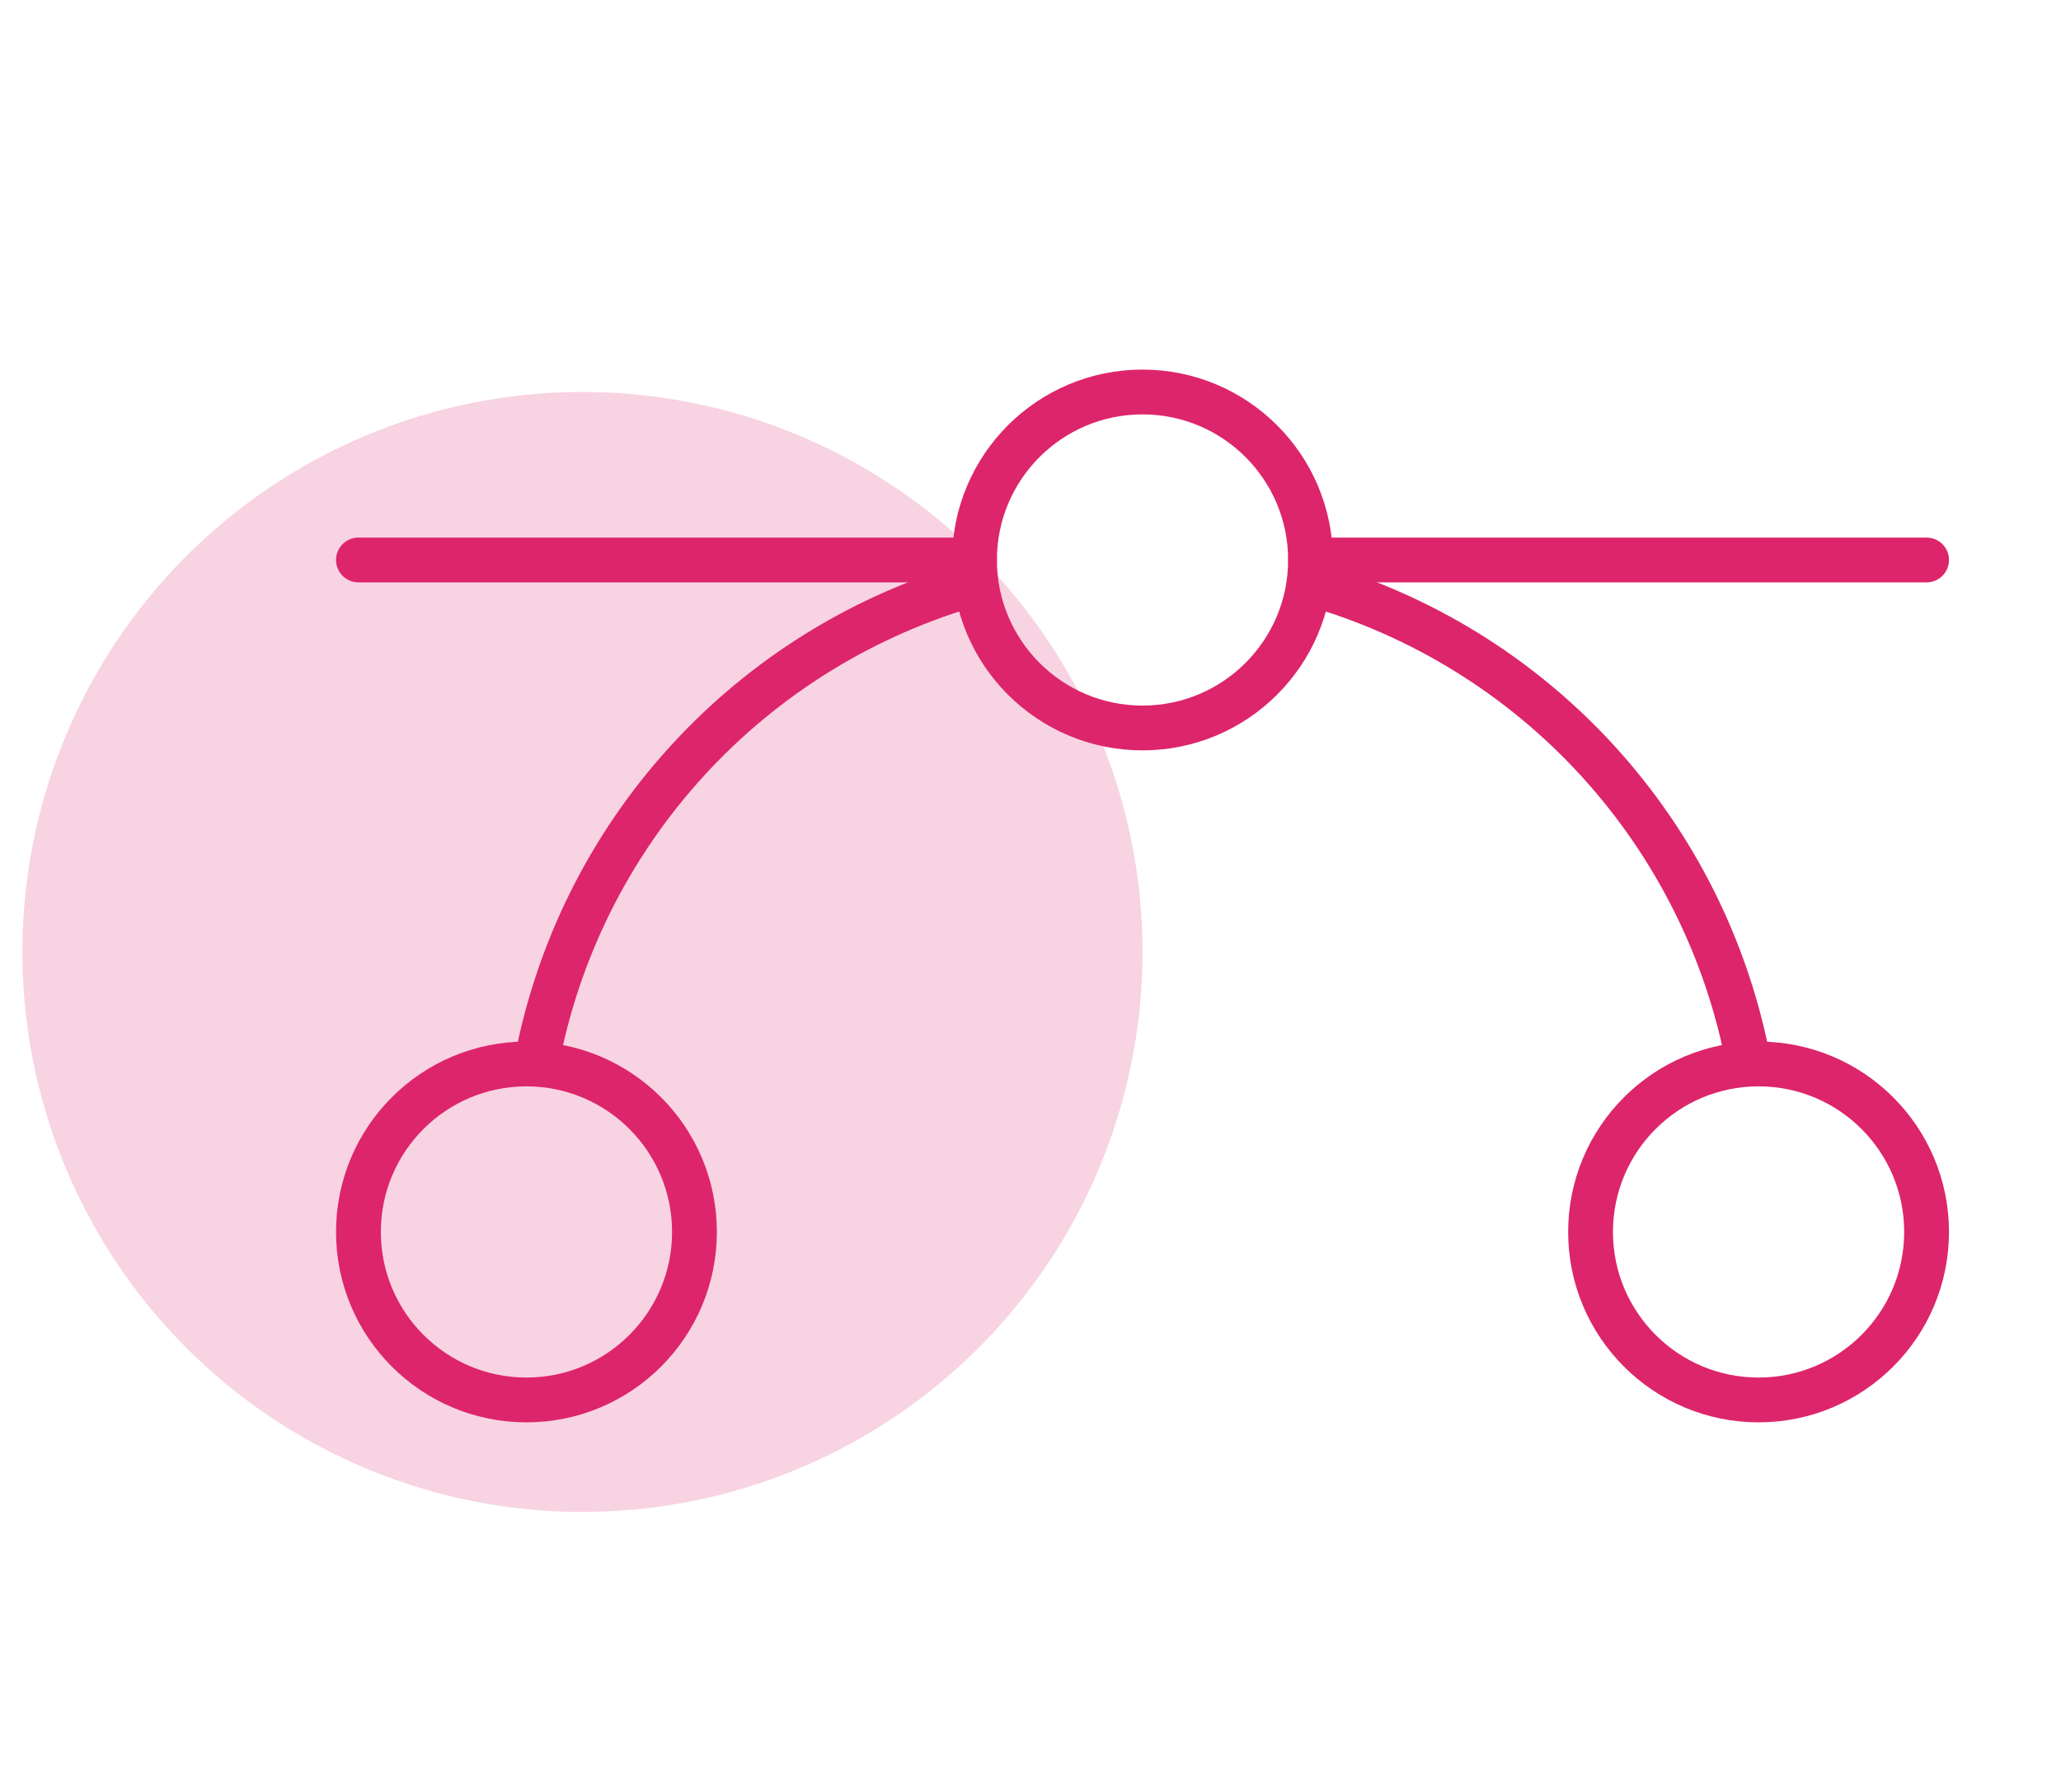 <svg width="46" height="40" viewBox="0 0 46 40" fill="none" xmlns="http://www.w3.org/2000/svg">
<path d="M8 12.5H21.75" stroke="#DD256B" stroke-linecap="round" stroke-linejoin="round"/>
<path d="M29.25 12.5H43" stroke="#DD256B" stroke-linecap="round" stroke-linejoin="round"/>
<path d="M25.5 16.25C27.571 16.25 29.25 14.571 29.25 12.5C29.25 10.429 27.571 8.75 25.5 8.75C23.429 8.75 21.75 10.429 21.75 12.5C21.75 14.571 23.429 16.25 25.5 16.25Z" stroke="#DD256B" stroke-linecap="round" stroke-linejoin="round"/>
<path d="M11.75 31.25C13.821 31.25 15.5 29.571 15.5 27.5C15.5 25.429 13.821 23.75 11.75 23.75C9.679 23.75 8 25.429 8 27.5C8 29.571 9.679 31.25 11.75 31.25Z" stroke="#DD256B" stroke-linecap="round" stroke-linejoin="round"/>
<path d="M39.25 31.25C41.321 31.25 43 29.571 43 27.5C43 25.429 41.321 23.75 39.25 23.75C37.179 23.75 35.5 25.429 35.5 27.5C35.5 29.571 37.179 31.25 39.25 31.25Z" stroke="#DD256B" stroke-linecap="round" stroke-linejoin="round"/>
<path d="M29.219 13.016C31.693 13.71 33.924 15.084 35.658 16.981C37.392 18.878 38.561 21.223 39.031 23.75" stroke="#DD256B" stroke-linecap="round" stroke-linejoin="round"/>
<path d="M11.969 23.75C12.439 21.223 13.607 18.878 15.342 16.981C17.076 15.084 19.307 13.71 21.781 13.016" stroke="#DD256B" stroke-linecap="round" stroke-linejoin="round"/>
<circle cx="13" cy="21.25" r="12.5" fill="#DD256B" fill-opacity="0.2"/>
</svg>
